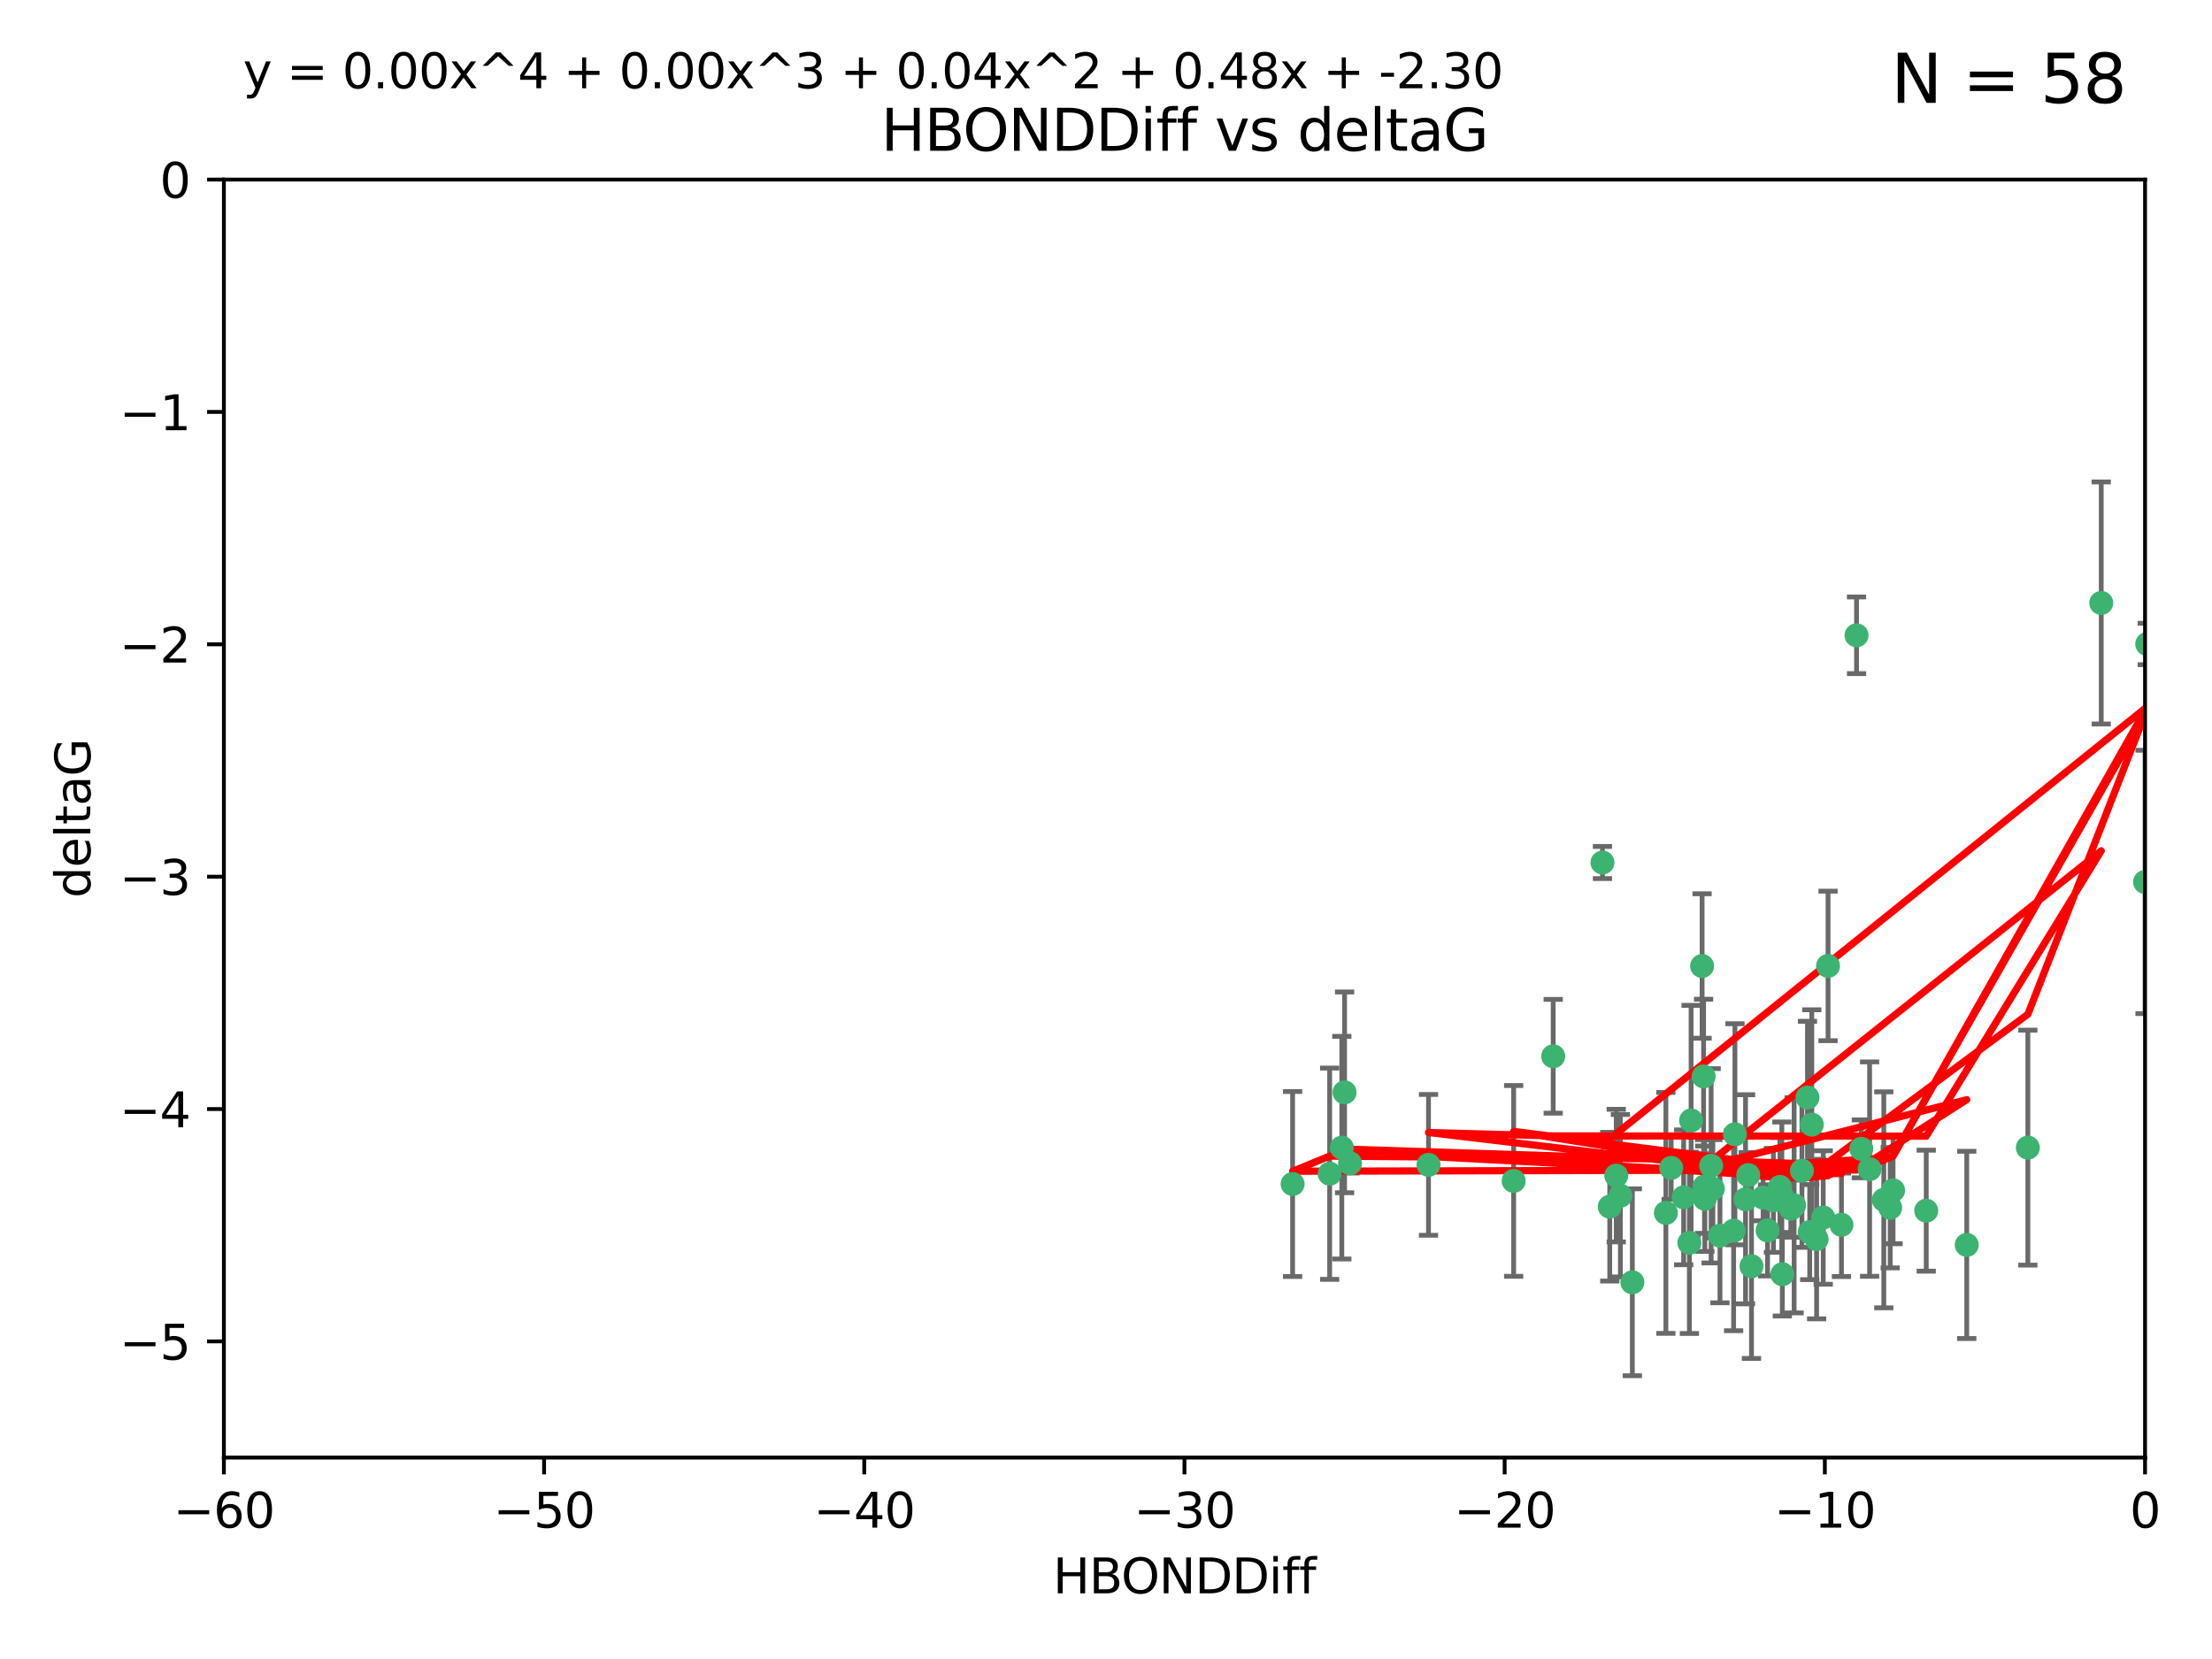 <?xml version="1.0" encoding="utf-8" standalone="no"?>
<!DOCTYPE svg PUBLIC "-//W3C//DTD SVG 1.1//EN"
  "http://www.w3.org/Graphics/SVG/1.1/DTD/svg11.dtd">
<svg xmlns:xlink="http://www.w3.org/1999/xlink" width="460.8pt" height="345.6pt" viewBox="0 0 460.8 345.6" xmlns="http://www.w3.org/2000/svg" version="1.1">
 <defs>
  <style type="text/css">*{stroke-linejoin: round; stroke-linecap: butt}</style>
 </defs>
 <g id="figure_1">
  <g id="patch_1">
   <path d="M 0 345.6 
L 460.8 345.6 
L 460.8 0 
L 0 0 
z
" style="fill: #ffffff"/>
  </g>
  <g id="axes_1">
   <g id="patch_2">
    <path d="M 46.64 303.64 
L 446.85 303.64 
L 446.85 37.411 
L 46.64 37.411 
z
" style="fill: #ffffff"/>
   </g>
   <g id="PathCollection_1">
    <defs>
     <path id="m01b8397f53" d="M 0 1.118 
C 0.297 1.118 0.581 1 0.791 0.791 
C 1 0.581 1.118 0.297 1.118 0 
C 1.118 -0.297 1 -0.581 0.791 -0.791 
C 0.581 -1 0.297 -1.118 0 -1.118 
C -0.297 -1.118 -0.581 -1 -0.791 -0.791 
C -1 -0.581 -1.118 -0.297 -1.118 0 
C -1.118 0.297 -1 0.581 -0.791 0.791 
C -0.581 1 -0.297 1.118 0 1.118 
z
" style="stroke: #3cb371"/>
    </defs>
    <g clip-path="url(#p5dcbc81d2a)">
     <use xlink:href="#m01b8397f53" x="335.341" y="251.376" style="fill: #3cb371; stroke: #3cb371"/>
     <use xlink:href="#m01b8397f53" x="364.189" y="244.802" style="fill: #3cb371; stroke: #3cb371"/>
     <use xlink:href="#m01b8397f53" x="351.931" y="258.906" style="fill: #3cb371; stroke: #3cb371"/>
     <use xlink:href="#m01b8397f53" x="368.215" y="256.313" style="fill: #3cb371; stroke: #3cb371"/>
     <use xlink:href="#m01b8397f53" x="373.059" y="251.786" style="fill: #3cb371; stroke: #3cb371"/>
     <use xlink:href="#m01b8397f53" x="377.43" y="234.279" style="fill: #3cb371; stroke: #3cb371"/>
     <use xlink:href="#m01b8397f53" x="337.557" y="249.089" style="fill: #3cb371; stroke: #3cb371"/>
     <use xlink:href="#m01b8397f53" x="340.047" y="267.123" style="fill: #3cb371; stroke: #3cb371"/>
     <use xlink:href="#m01b8397f53" x="371.188" y="249.184" style="fill: #3cb371; stroke: #3cb371"/>
     <use xlink:href="#m01b8397f53" x="336.694" y="244.904" style="fill: #3cb371; stroke: #3cb371"/>
     <use xlink:href="#m01b8397f53" x="315.323" y="246.006" style="fill: #3cb371; stroke: #3cb371"/>
     <use xlink:href="#m01b8397f53" x="383.608" y="255.153" style="fill: #3cb371; stroke: #3cb371"/>
     <use xlink:href="#m01b8397f53" x="361.144" y="256.374" style="fill: #3cb371; stroke: #3cb371"/>
     <use xlink:href="#m01b8397f53" x="350.738" y="249.42" style="fill: #3cb371; stroke: #3cb371"/>
     <use xlink:href="#m01b8397f53" x="378.435" y="258.124" style="fill: #3cb371; stroke: #3cb371"/>
     <use xlink:href="#m01b8397f53" x="280.099" y="227.56" style="fill: #3cb371; stroke: #3cb371"/>
     <use xlink:href="#m01b8397f53" x="279.527" y="239.079" style="fill: #3cb371; stroke: #3cb371"/>
     <use xlink:href="#m01b8397f53" x="361.418" y="236.29" style="fill: #3cb371; stroke: #3cb371"/>
     <use xlink:href="#m01b8397f53" x="370.791" y="247.264" style="fill: #3cb371; stroke: #3cb371"/>
     <use xlink:href="#m01b8397f53" x="348.14" y="243.297" style="fill: #3cb371; stroke: #3cb371"/>
     <use xlink:href="#m01b8397f53" x="352.286" y="233.408" style="fill: #3cb371; stroke: #3cb371"/>
     <use xlink:href="#m01b8397f53" x="363.626" y="249.834" style="fill: #3cb371; stroke: #3cb371"/>
     <use xlink:href="#m01b8397f53" x="281.237" y="242.343" style="fill: #3cb371; stroke: #3cb371"/>
     <use xlink:href="#m01b8397f53" x="389.473" y="243.546" style="fill: #3cb371; stroke: #3cb371"/>
     <use xlink:href="#m01b8397f53" x="347.034" y="252.67" style="fill: #3cb371; stroke: #3cb371"/>
     <use xlink:href="#m01b8397f53" x="276.992" y="244.506" style="fill: #3cb371; stroke: #3cb371"/>
     <use xlink:href="#m01b8397f53" x="269.274" y="246.652" style="fill: #3cb371; stroke: #3cb371"/>
     <use xlink:href="#m01b8397f53" x="358.301" y="257.405" style="fill: #3cb371; stroke: #3cb371"/>
     <use xlink:href="#m01b8397f53" x="373.75" y="251.078" style="fill: #3cb371; stroke: #3cb371"/>
     <use xlink:href="#m01b8397f53" x="364.868" y="263.771" style="fill: #3cb371; stroke: #3cb371"/>
     <use xlink:href="#m01b8397f53" x="355.151" y="249.721" style="fill: #3cb371; stroke: #3cb371"/>
     <use xlink:href="#m01b8397f53" x="367.286" y="249.489" style="fill: #3cb371; stroke: #3cb371"/>
     <use xlink:href="#m01b8397f53" x="379.813" y="253.628" style="fill: #3cb371; stroke: #3cb371"/>
     <use xlink:href="#m01b8397f53" x="393.763" y="251.587" style="fill: #3cb371; stroke: #3cb371"/>
     <use xlink:href="#m01b8397f53" x="356.818" y="247.636" style="fill: #3cb371; stroke: #3cb371"/>
     <use xlink:href="#m01b8397f53" x="375.375" y="243.883" style="fill: #3cb371; stroke: #3cb371"/>
     <use xlink:href="#m01b8397f53" x="380.815" y="201.217" style="fill: #3cb371; stroke: #3cb371"/>
     <use xlink:href="#m01b8397f53" x="369.439" y="250.053" style="fill: #3cb371; stroke: #3cb371"/>
     <use xlink:href="#m01b8397f53" x="371.289" y="265.443" style="fill: #3cb371; stroke: #3cb371"/>
     <use xlink:href="#m01b8397f53" x="392.43" y="249.947" style="fill: #3cb371; stroke: #3cb371"/>
     <use xlink:href="#m01b8397f53" x="376.997" y="256.665" style="fill: #3cb371; stroke: #3cb371"/>
     <use xlink:href="#m01b8397f53" x="355.078" y="247.167" style="fill: #3cb371; stroke: #3cb371"/>
     <use xlink:href="#m01b8397f53" x="387.747" y="239.326" style="fill: #3cb371; stroke: #3cb371"/>
     <use xlink:href="#m01b8397f53" x="354.578" y="201.236" style="fill: #3cb371; stroke: #3cb371"/>
     <use xlink:href="#m01b8397f53" x="356.461" y="242.854" style="fill: #3cb371; stroke: #3cb371"/>
     <use xlink:href="#m01b8397f53" x="386.75" y="132.347" style="fill: #3cb371; stroke: #3cb371"/>
     <use xlink:href="#m01b8397f53" x="409.709" y="259.335" style="fill: #3cb371; stroke: #3cb371"/>
     <use xlink:href="#m01b8397f53" x="354.889" y="224.244" style="fill: #3cb371; stroke: #3cb371"/>
     <use xlink:href="#m01b8397f53" x="437.727" y="125.606" style="fill: #3cb371; stroke: #3cb371"/>
     <use xlink:href="#m01b8397f53" x="401.269" y="252.205" style="fill: #3cb371; stroke: #3cb371"/>
     <use xlink:href="#m01b8397f53" x="323.561" y="220.042" style="fill: #3cb371; stroke: #3cb371"/>
     <use xlink:href="#m01b8397f53" x="297.583" y="242.663" style="fill: #3cb371; stroke: #3cb371"/>
     <use xlink:href="#m01b8397f53" x="376.533" y="228.634" style="fill: #3cb371; stroke: #3cb371"/>
     <use xlink:href="#m01b8397f53" x="422.439" y="239.073" style="fill: #3cb371; stroke: #3cb371"/>
     <use xlink:href="#m01b8397f53" x="446.85" y="183.726" style="fill: #3cb371; stroke: #3cb371"/>
     <use xlink:href="#m01b8397f53" x="394.36" y="247.971" style="fill: #3cb371; stroke: #3cb371"/>
     <use xlink:href="#m01b8397f53" x="447.3" y="134.155" style="fill: #3cb371; stroke: #3cb371"/>
     <use xlink:href="#m01b8397f53" x="333.82" y="179.678" style="fill: #3cb371; stroke: #3cb371"/>
    </g>
   </g>
   <g id="matplotlib.axis_1">
    <g id="xtick_1">
     <g id="line2d_1">
      <defs>
       <path id="m58a22dae1a" d="M 0 0 
L 0 3.5 
" style="stroke: #000000; stroke-width: 0.8"/>
      </defs>
      <g>
       <use xlink:href="#m58a22dae1a" x="46.64" y="303.64" style="stroke: #000000; stroke-width: 0.8"/>
      </g>
     </g>
     <g id="text_1">
      <!-- −60 -->
      <g transform="translate(36.088 318.238)scale(0.1 -0.1)">
       <defs>
        <path id="DejaVuSans-2212" d="M 678 2272 
L 4684 2272 
L 4684 1741 
L 678 1741 
L 678 2272 
z
" transform="scale(0.016)"/>
        <path id="DejaVuSans-36" d="M 2113 2584 
Q 1688 2584 1439 2293 
Q 1191 2003 1191 1497 
Q 1191 994 1439 701 
Q 1688 409 2113 409 
Q 2538 409 2786 701 
Q 3034 994 3034 1497 
Q 3034 2003 2786 2293 
Q 2538 2584 2113 2584 
z
M 3366 4563 
L 3366 3988 
Q 3128 4100 2886 4159 
Q 2644 4219 2406 4219 
Q 1781 4219 1451 3797 
Q 1122 3375 1075 2522 
Q 1259 2794 1537 2939 
Q 1816 3084 2150 3084 
Q 2853 3084 3261 2657 
Q 3669 2231 3669 1497 
Q 3669 778 3244 343 
Q 2819 -91 2113 -91 
Q 1303 -91 875 529 
Q 447 1150 447 2328 
Q 447 3434 972 4092 
Q 1497 4750 2381 4750 
Q 2619 4750 2861 4703 
Q 3103 4656 3366 4563 
z
" transform="scale(0.016)"/>
        <path id="DejaVuSans-30" d="M 2034 4250 
Q 1547 4250 1301 3770 
Q 1056 3291 1056 2328 
Q 1056 1369 1301 889 
Q 1547 409 2034 409 
Q 2525 409 2770 889 
Q 3016 1369 3016 2328 
Q 3016 3291 2770 3770 
Q 2525 4250 2034 4250 
z
M 2034 4750 
Q 2819 4750 3233 4129 
Q 3647 3509 3647 2328 
Q 3647 1150 3233 529 
Q 2819 -91 2034 -91 
Q 1250 -91 836 529 
Q 422 1150 422 2328 
Q 422 3509 836 4129 
Q 1250 4750 2034 4750 
z
" transform="scale(0.016)"/>
       </defs>
       <use xlink:href="#DejaVuSans-2212"/>
       <use xlink:href="#DejaVuSans-36" x="83.789"/>
       <use xlink:href="#DejaVuSans-30" x="147.412"/>
      </g>
     </g>
    </g>
    <g id="xtick_2">
     <g id="line2d_2">
      <g>
       <use xlink:href="#m58a22dae1a" x="113.342" y="303.64" style="stroke: #000000; stroke-width: 0.8"/>
      </g>
     </g>
     <g id="text_2">
      <!-- −50 -->
      <g transform="translate(102.789 318.238)scale(0.1 -0.1)">
       <defs>
        <path id="DejaVuSans-35" d="M 691 4666 
L 3169 4666 
L 3169 4134 
L 1269 4134 
L 1269 2991 
Q 1406 3038 1543 3061 
Q 1681 3084 1819 3084 
Q 2600 3084 3056 2656 
Q 3513 2228 3513 1497 
Q 3513 744 3044 326 
Q 2575 -91 1722 -91 
Q 1428 -91 1123 -41 
Q 819 9 494 109 
L 494 744 
Q 775 591 1075 516 
Q 1375 441 1709 441 
Q 2250 441 2565 725 
Q 2881 1009 2881 1497 
Q 2881 1984 2565 2268 
Q 2250 2553 1709 2553 
Q 1456 2553 1204 2497 
Q 953 2441 691 2322 
L 691 4666 
z
" transform="scale(0.016)"/>
       </defs>
       <use xlink:href="#DejaVuSans-2212"/>
       <use xlink:href="#DejaVuSans-35" x="83.789"/>
       <use xlink:href="#DejaVuSans-30" x="147.412"/>
      </g>
     </g>
    </g>
    <g id="xtick_3">
     <g id="line2d_3">
      <g>
       <use xlink:href="#m58a22dae1a" x="180.043" y="303.64" style="stroke: #000000; stroke-width: 0.8"/>
      </g>
     </g>
     <g id="text_3">
      <!-- −40 -->
      <g transform="translate(169.491 318.238)scale(0.1 -0.1)">
       <defs>
        <path id="DejaVuSans-34" d="M 2419 4116 
L 825 1625 
L 2419 1625 
L 2419 4116 
z
M 2253 4666 
L 3047 4666 
L 3047 1625 
L 3713 1625 
L 3713 1100 
L 3047 1100 
L 3047 0 
L 2419 0 
L 2419 1100 
L 313 1100 
L 313 1709 
L 2253 4666 
z
" transform="scale(0.016)"/>
       </defs>
       <use xlink:href="#DejaVuSans-2212"/>
       <use xlink:href="#DejaVuSans-34" x="83.789"/>
       <use xlink:href="#DejaVuSans-30" x="147.412"/>
      </g>
     </g>
    </g>
    <g id="xtick_4">
     <g id="line2d_4">
      <g>
       <use xlink:href="#m58a22dae1a" x="246.745" y="303.64" style="stroke: #000000; stroke-width: 0.8"/>
      </g>
     </g>
     <g id="text_4">
      <!-- −30 -->
      <g transform="translate(236.193 318.238)scale(0.1 -0.1)">
       <defs>
        <path id="DejaVuSans-33" d="M 2597 2516 
Q 3050 2419 3304 2112 
Q 3559 1806 3559 1356 
Q 3559 666 3084 287 
Q 2609 -91 1734 -91 
Q 1441 -91 1130 -33 
Q 819 25 488 141 
L 488 750 
Q 750 597 1062 519 
Q 1375 441 1716 441 
Q 2309 441 2620 675 
Q 2931 909 2931 1356 
Q 2931 1769 2642 2001 
Q 2353 2234 1838 2234 
L 1294 2234 
L 1294 2753 
L 1863 2753 
Q 2328 2753 2575 2939 
Q 2822 3125 2822 3475 
Q 2822 3834 2567 4026 
Q 2313 4219 1838 4219 
Q 1578 4219 1281 4162 
Q 984 4106 628 3988 
L 628 4550 
Q 988 4650 1302 4700 
Q 1616 4750 1894 4750 
Q 2613 4750 3031 4423 
Q 3450 4097 3450 3541 
Q 3450 3153 3228 2886 
Q 3006 2619 2597 2516 
z
" transform="scale(0.016)"/>
       </defs>
       <use xlink:href="#DejaVuSans-2212"/>
       <use xlink:href="#DejaVuSans-33" x="83.789"/>
       <use xlink:href="#DejaVuSans-30" x="147.412"/>
      </g>
     </g>
    </g>
    <g id="xtick_5">
     <g id="line2d_5">
      <g>
       <use xlink:href="#m58a22dae1a" x="313.447" y="303.64" style="stroke: #000000; stroke-width: 0.8"/>
      </g>
     </g>
     <g id="text_5">
      <!-- −20 -->
      <g transform="translate(302.894 318.238)scale(0.1 -0.1)">
       <defs>
        <path id="DejaVuSans-32" d="M 1228 531 
L 3431 531 
L 3431 0 
L 469 0 
L 469 531 
Q 828 903 1448 1529 
Q 2069 2156 2228 2338 
Q 2531 2678 2651 2914 
Q 2772 3150 2772 3378 
Q 2772 3750 2511 3984 
Q 2250 4219 1831 4219 
Q 1534 4219 1204 4116 
Q 875 4013 500 3803 
L 500 4441 
Q 881 4594 1212 4672 
Q 1544 4750 1819 4750 
Q 2544 4750 2975 4387 
Q 3406 4025 3406 3419 
Q 3406 3131 3298 2873 
Q 3191 2616 2906 2266 
Q 2828 2175 2409 1742 
Q 1991 1309 1228 531 
z
" transform="scale(0.016)"/>
       </defs>
       <use xlink:href="#DejaVuSans-2212"/>
       <use xlink:href="#DejaVuSans-32" x="83.789"/>
       <use xlink:href="#DejaVuSans-30" x="147.412"/>
      </g>
     </g>
    </g>
    <g id="xtick_6">
     <g id="line2d_6">
      <g>
       <use xlink:href="#m58a22dae1a" x="380.148" y="303.64" style="stroke: #000000; stroke-width: 0.8"/>
      </g>
     </g>
     <g id="text_6">
      <!-- −10 -->
      <g transform="translate(369.596 318.238)scale(0.1 -0.1)">
       <defs>
        <path id="DejaVuSans-31" d="M 794 531 
L 1825 531 
L 1825 4091 
L 703 3866 
L 703 4441 
L 1819 4666 
L 2450 4666 
L 2450 531 
L 3481 531 
L 3481 0 
L 794 0 
L 794 531 
z
" transform="scale(0.016)"/>
       </defs>
       <use xlink:href="#DejaVuSans-2212"/>
       <use xlink:href="#DejaVuSans-31" x="83.789"/>
       <use xlink:href="#DejaVuSans-30" x="147.412"/>
      </g>
     </g>
    </g>
    <g id="xtick_7">
     <g id="line2d_7">
      <g>
       <use xlink:href="#m58a22dae1a" x="446.85" y="303.64" style="stroke: #000000; stroke-width: 0.8"/>
      </g>
     </g>
     <g id="text_7">
      <!-- 0 -->
      <g transform="translate(443.669 318.238)scale(0.1 -0.1)">
       <use xlink:href="#DejaVuSans-30"/>
      </g>
     </g>
    </g>
    <g id="text_8">
     <!-- HBONDDiff -->
     <g transform="translate(219.356 331.917)scale(0.1 -0.1)">
      <defs>
       <path id="DejaVuSans-48" d="M 628 4666 
L 1259 4666 
L 1259 2753 
L 3553 2753 
L 3553 4666 
L 4184 4666 
L 4184 0 
L 3553 0 
L 3553 2222 
L 1259 2222 
L 1259 0 
L 628 0 
L 628 4666 
z
" transform="scale(0.016)"/>
       <path id="DejaVuSans-42" d="M 1259 2228 
L 1259 519 
L 2272 519 
Q 2781 519 3026 730 
Q 3272 941 3272 1375 
Q 3272 1813 3026 2020 
Q 2781 2228 2272 2228 
L 1259 2228 
z
M 1259 4147 
L 1259 2741 
L 2194 2741 
Q 2656 2741 2882 2914 
Q 3109 3088 3109 3444 
Q 3109 3797 2882 3972 
Q 2656 4147 2194 4147 
L 1259 4147 
z
M 628 4666 
L 2241 4666 
Q 2963 4666 3353 4366 
Q 3744 4066 3744 3513 
Q 3744 3084 3544 2831 
Q 3344 2578 2956 2516 
Q 3422 2416 3680 2098 
Q 3938 1781 3938 1306 
Q 3938 681 3513 340 
Q 3088 0 2303 0 
L 628 0 
L 628 4666 
z
" transform="scale(0.016)"/>
       <path id="DejaVuSans-4f" d="M 2522 4238 
Q 1834 4238 1429 3725 
Q 1025 3213 1025 2328 
Q 1025 1447 1429 934 
Q 1834 422 2522 422 
Q 3209 422 3611 934 
Q 4013 1447 4013 2328 
Q 4013 3213 3611 3725 
Q 3209 4238 2522 4238 
z
M 2522 4750 
Q 3503 4750 4090 4092 
Q 4678 3434 4678 2328 
Q 4678 1225 4090 567 
Q 3503 -91 2522 -91 
Q 1538 -91 948 565 
Q 359 1222 359 2328 
Q 359 3434 948 4092 
Q 1538 4750 2522 4750 
z
" transform="scale(0.016)"/>
       <path id="DejaVuSans-4e" d="M 628 4666 
L 1478 4666 
L 3547 763 
L 3547 4666 
L 4159 4666 
L 4159 0 
L 3309 0 
L 1241 3903 
L 1241 0 
L 628 0 
L 628 4666 
z
" transform="scale(0.016)"/>
       <path id="DejaVuSans-44" d="M 1259 4147 
L 1259 519 
L 2022 519 
Q 2988 519 3436 956 
Q 3884 1394 3884 2338 
Q 3884 3275 3436 3711 
Q 2988 4147 2022 4147 
L 1259 4147 
z
M 628 4666 
L 1925 4666 
Q 3281 4666 3915 4102 
Q 4550 3538 4550 2338 
Q 4550 1131 3912 565 
Q 3275 0 1925 0 
L 628 0 
L 628 4666 
z
" transform="scale(0.016)"/>
       <path id="DejaVuSans-69" d="M 603 3500 
L 1178 3500 
L 1178 0 
L 603 0 
L 603 3500 
z
M 603 4863 
L 1178 4863 
L 1178 4134 
L 603 4134 
L 603 4863 
z
" transform="scale(0.016)"/>
       <path id="DejaVuSans-66" d="M 2375 4863 
L 2375 4384 
L 1825 4384 
Q 1516 4384 1395 4259 
Q 1275 4134 1275 3809 
L 1275 3500 
L 2222 3500 
L 2222 3053 
L 1275 3053 
L 1275 0 
L 697 0 
L 697 3053 
L 147 3053 
L 147 3500 
L 697 3500 
L 697 3744 
Q 697 4328 969 4595 
Q 1241 4863 1831 4863 
L 2375 4863 
z
" transform="scale(0.016)"/>
      </defs>
      <use xlink:href="#DejaVuSans-48"/>
      <use xlink:href="#DejaVuSans-42" x="75.195"/>
      <use xlink:href="#DejaVuSans-4f" x="142.049"/>
      <use xlink:href="#DejaVuSans-4e" x="220.76"/>
      <use xlink:href="#DejaVuSans-44" x="295.564"/>
      <use xlink:href="#DejaVuSans-44" x="372.566"/>
      <use xlink:href="#DejaVuSans-69" x="449.568"/>
      <use xlink:href="#DejaVuSans-66" x="477.352"/>
      <use xlink:href="#DejaVuSans-66" x="512.557"/>
     </g>
    </g>
   </g>
   <g id="matplotlib.axis_2">
    <g id="ytick_1">
     <g id="line2d_8">
      <defs>
       <path id="m3c5519f4f9" d="M 0 0 
L -3.5 0 
" style="stroke: #000000; stroke-width: 0.8"/>
      </defs>
      <g>
       <use xlink:href="#m3c5519f4f9" x="46.64" y="279.437" style="stroke: #000000; stroke-width: 0.8"/>
      </g>
     </g>
     <g id="text_9">
      <!-- −5 -->
      <g transform="translate(24.898 283.237)scale(0.1 -0.1)">
       <use xlink:href="#DejaVuSans-2212"/>
       <use xlink:href="#DejaVuSans-35" x="83.789"/>
      </g>
     </g>
    </g>
    <g id="ytick_2">
     <g id="line2d_9">
      <g>
       <use xlink:href="#m3c5519f4f9" x="46.64" y="231.032" style="stroke: #000000; stroke-width: 0.8"/>
      </g>
     </g>
     <g id="text_10">
      <!-- −4 -->
      <g transform="translate(24.898 234.831)scale(0.1 -0.1)">
       <use xlink:href="#DejaVuSans-2212"/>
       <use xlink:href="#DejaVuSans-34" x="83.789"/>
      </g>
     </g>
    </g>
    <g id="ytick_3">
     <g id="line2d_10">
      <g>
       <use xlink:href="#m3c5519f4f9" x="46.64" y="182.627" style="stroke: #000000; stroke-width: 0.8"/>
      </g>
     </g>
     <g id="text_11">
      <!-- −3 -->
      <g transform="translate(24.898 186.426)scale(0.1 -0.1)">
       <use xlink:href="#DejaVuSans-2212"/>
       <use xlink:href="#DejaVuSans-33" x="83.789"/>
      </g>
     </g>
    </g>
    <g id="ytick_4">
     <g id="line2d_11">
      <g>
       <use xlink:href="#m3c5519f4f9" x="46.64" y="134.222" style="stroke: #000000; stroke-width: 0.8"/>
      </g>
     </g>
     <g id="text_12">
      <!-- −2 -->
      <g transform="translate(24.898 138.021)scale(0.1 -0.1)">
       <use xlink:href="#DejaVuSans-2212"/>
       <use xlink:href="#DejaVuSans-32" x="83.789"/>
      </g>
     </g>
    </g>
    <g id="ytick_5">
     <g id="line2d_12">
      <g>
       <use xlink:href="#m3c5519f4f9" x="46.64" y="85.816" style="stroke: #000000; stroke-width: 0.8"/>
      </g>
     </g>
     <g id="text_13">
      <!-- −1 -->
      <g transform="translate(24.898 89.616)scale(0.1 -0.1)">
       <use xlink:href="#DejaVuSans-2212"/>
       <use xlink:href="#DejaVuSans-31" x="83.789"/>
      </g>
     </g>
    </g>
    <g id="ytick_6">
     <g id="line2d_13">
      <g>
       <use xlink:href="#m3c5519f4f9" x="46.64" y="37.411" style="stroke: #000000; stroke-width: 0.8"/>
      </g>
     </g>
     <g id="text_14">
      <!-- 0 -->
      <g transform="translate(33.278 41.21)scale(0.1 -0.1)">
       <use xlink:href="#DejaVuSans-30"/>
      </g>
     </g>
    </g>
    <g id="text_15">
     <!-- deltaG -->
     <g transform="translate(18.818 187.064)rotate(-90)scale(0.1 -0.1)">
      <defs>
       <path id="DejaVuSans-64" d="M 2906 2969 
L 2906 4863 
L 3481 4863 
L 3481 0 
L 2906 0 
L 2906 525 
Q 2725 213 2448 61 
Q 2172 -91 1784 -91 
Q 1150 -91 751 415 
Q 353 922 353 1747 
Q 353 2572 751 3078 
Q 1150 3584 1784 3584 
Q 2172 3584 2448 3432 
Q 2725 3281 2906 2969 
z
M 947 1747 
Q 947 1113 1208 752 
Q 1469 391 1925 391 
Q 2381 391 2643 752 
Q 2906 1113 2906 1747 
Q 2906 2381 2643 2742 
Q 2381 3103 1925 3103 
Q 1469 3103 1208 2742 
Q 947 2381 947 1747 
z
" transform="scale(0.016)"/>
       <path id="DejaVuSans-65" d="M 3597 1894 
L 3597 1613 
L 953 1613 
Q 991 1019 1311 708 
Q 1631 397 2203 397 
Q 2534 397 2845 478 
Q 3156 559 3463 722 
L 3463 178 
Q 3153 47 2828 -22 
Q 2503 -91 2169 -91 
Q 1331 -91 842 396 
Q 353 884 353 1716 
Q 353 2575 817 3079 
Q 1281 3584 2069 3584 
Q 2775 3584 3186 3129 
Q 3597 2675 3597 1894 
z
M 3022 2063 
Q 3016 2534 2758 2815 
Q 2500 3097 2075 3097 
Q 1594 3097 1305 2825 
Q 1016 2553 972 2059 
L 3022 2063 
z
" transform="scale(0.016)"/>
       <path id="DejaVuSans-6c" d="M 603 4863 
L 1178 4863 
L 1178 0 
L 603 0 
L 603 4863 
z
" transform="scale(0.016)"/>
       <path id="DejaVuSans-74" d="M 1172 4494 
L 1172 3500 
L 2356 3500 
L 2356 3053 
L 1172 3053 
L 1172 1153 
Q 1172 725 1289 603 
Q 1406 481 1766 481 
L 2356 481 
L 2356 0 
L 1766 0 
Q 1100 0 847 248 
Q 594 497 594 1153 
L 594 3053 
L 172 3053 
L 172 3500 
L 594 3500 
L 594 4494 
L 1172 4494 
z
" transform="scale(0.016)"/>
       <path id="DejaVuSans-61" d="M 2194 1759 
Q 1497 1759 1228 1600 
Q 959 1441 959 1056 
Q 959 750 1161 570 
Q 1363 391 1709 391 
Q 2188 391 2477 730 
Q 2766 1069 2766 1631 
L 2766 1759 
L 2194 1759 
z
M 3341 1997 
L 3341 0 
L 2766 0 
L 2766 531 
Q 2569 213 2275 61 
Q 1981 -91 1556 -91 
Q 1019 -91 701 211 
Q 384 513 384 1019 
Q 384 1609 779 1909 
Q 1175 2209 1959 2209 
L 2766 2209 
L 2766 2266 
Q 2766 2663 2505 2880 
Q 2244 3097 1772 3097 
Q 1472 3097 1187 3025 
Q 903 2953 641 2809 
L 641 3341 
Q 956 3463 1253 3523 
Q 1550 3584 1831 3584 
Q 2591 3584 2966 3190 
Q 3341 2797 3341 1997 
z
" transform="scale(0.016)"/>
       <path id="DejaVuSans-47" d="M 3809 666 
L 3809 1919 
L 2778 1919 
L 2778 2438 
L 4434 2438 
L 4434 434 
Q 4069 175 3628 42 
Q 3188 -91 2688 -91 
Q 1594 -91 976 548 
Q 359 1188 359 2328 
Q 359 3472 976 4111 
Q 1594 4750 2688 4750 
Q 3144 4750 3555 4637 
Q 3966 4525 4313 4306 
L 4313 3634 
Q 3963 3931 3569 4081 
Q 3175 4231 2741 4231 
Q 1884 4231 1454 3753 
Q 1025 3275 1025 2328 
Q 1025 1384 1454 906 
Q 1884 428 2741 428 
Q 3075 428 3337 486 
Q 3600 544 3809 666 
z
" transform="scale(0.016)"/>
      </defs>
      <use xlink:href="#DejaVuSans-64"/>
      <use xlink:href="#DejaVuSans-65" x="63.477"/>
      <use xlink:href="#DejaVuSans-6c" x="125"/>
      <use xlink:href="#DejaVuSans-74" x="152.783"/>
      <use xlink:href="#DejaVuSans-61" x="191.992"/>
      <use xlink:href="#DejaVuSans-47" x="253.271"/>
     </g>
    </g>
   </g>
   <g id="LineCollection_1">
    <path d="M 335.341 266.868 
L 335.341 235.885 
" clip-path="url(#p5dcbc81d2a)" style="fill: none; stroke: #696969"/>
    <path d="M 364.189 249.5 
L 364.189 240.104 
" clip-path="url(#p5dcbc81d2a)" style="fill: none; stroke: #696969"/>
    <path d="M 351.931 277.791 
L 351.931 240.02 
" clip-path="url(#p5dcbc81d2a)" style="fill: none; stroke: #696969"/>
    <path d="M 368.215 265.803 
L 368.215 246.824 
" clip-path="url(#p5dcbc81d2a)" style="fill: none; stroke: #696969"/>
    <path d="M 373.059 257.734 
L 373.059 245.838 
" clip-path="url(#p5dcbc81d2a)" style="fill: none; stroke: #696969"/>
    <path d="M 377.43 258.2 
L 377.43 210.359 
" clip-path="url(#p5dcbc81d2a)" style="fill: none; stroke: #696969"/>
    <path d="M 337.557 266.002 
L 337.557 232.177 
" clip-path="url(#p5dcbc81d2a)" style="fill: none; stroke: #696969"/>
    <path d="M 340.047 286.59 
L 340.047 247.657 
" clip-path="url(#p5dcbc81d2a)" style="fill: none; stroke: #696969"/>
    <path d="M 371.188 264.639 
L 371.188 233.729 
" clip-path="url(#p5dcbc81d2a)" style="fill: none; stroke: #696969"/>
    <path d="M 336.694 258.718 
L 336.694 231.09 
" clip-path="url(#p5dcbc81d2a)" style="fill: none; stroke: #696969"/>
    <path d="M 315.323 265.875 
L 315.323 226.137 
" clip-path="url(#p5dcbc81d2a)" style="fill: none; stroke: #696969"/>
    <path d="M 383.608 265.926 
L 383.608 244.38 
" clip-path="url(#p5dcbc81d2a)" style="fill: none; stroke: #696969"/>
    <path d="M 361.144 277.212 
L 361.144 235.537 
" clip-path="url(#p5dcbc81d2a)" style="fill: none; stroke: #696969"/>
    <path d="M 350.738 263.474 
L 350.738 235.367 
" clip-path="url(#p5dcbc81d2a)" style="fill: none; stroke: #696969"/>
    <path d="M 378.435 274.738 
L 378.435 241.51 
" clip-path="url(#p5dcbc81d2a)" style="fill: none; stroke: #696969"/>
    <path d="M 280.099 248.472 
L 280.099 206.649 
" clip-path="url(#p5dcbc81d2a)" style="fill: none; stroke: #696969"/>
    <path d="M 279.527 262.268 
L 279.527 215.889 
" clip-path="url(#p5dcbc81d2a)" style="fill: none; stroke: #696969"/>
    <path d="M 361.418 259.32 
L 361.418 213.259 
" clip-path="url(#p5dcbc81d2a)" style="fill: none; stroke: #696969"/>
    <path d="M 370.791 257.556 
L 370.791 236.972 
" clip-path="url(#p5dcbc81d2a)" style="fill: none; stroke: #696969"/>
    <path d="M 348.14 249.844 
L 348.14 236.751 
" clip-path="url(#p5dcbc81d2a)" style="fill: none; stroke: #696969"/>
    <path d="M 352.286 257.378 
L 352.286 209.438 
" clip-path="url(#p5dcbc81d2a)" style="fill: none; stroke: #696969"/>
    <path d="M 363.626 271.614 
L 363.626 228.054 
" clip-path="url(#p5dcbc81d2a)" style="fill: none; stroke: #696969"/>
    <path d="M 281.237 244.362 
L 281.237 240.323 
" clip-path="url(#p5dcbc81d2a)" style="fill: none; stroke: #696969"/>
    <path d="M 389.473 265.877 
L 389.473 221.215 
" clip-path="url(#p5dcbc81d2a)" style="fill: none; stroke: #696969"/>
    <path d="M 347.034 277.765 
L 347.034 227.576 
" clip-path="url(#p5dcbc81d2a)" style="fill: none; stroke: #696969"/>
    <path d="M 276.992 266.515 
L 276.992 222.497 
" clip-path="url(#p5dcbc81d2a)" style="fill: none; stroke: #696969"/>
    <path d="M 269.274 265.921 
L 269.274 227.383 
" clip-path="url(#p5dcbc81d2a)" style="fill: none; stroke: #696969"/>
    <path d="M 358.301 271.395 
L 358.301 243.416 
" clip-path="url(#p5dcbc81d2a)" style="fill: none; stroke: #696969"/>
    <path d="M 373.75 273.501 
L 373.75 228.654 
" clip-path="url(#p5dcbc81d2a)" style="fill: none; stroke: #696969"/>
    <path d="M 364.868 282.994 
L 364.868 244.549 
" clip-path="url(#p5dcbc81d2a)" style="fill: none; stroke: #696969"/>
    <path d="M 355.151 260.7 
L 355.151 238.741 
" clip-path="url(#p5dcbc81d2a)" style="fill: none; stroke: #696969"/>
    <path d="M 367.286 254.312 
L 367.286 244.665 
" clip-path="url(#p5dcbc81d2a)" style="fill: none; stroke: #696969"/>
    <path d="M 379.813 267.528 
L 379.813 239.727 
" clip-path="url(#p5dcbc81d2a)" style="fill: none; stroke: #696969"/>
    <path d="M 393.763 264.121 
L 393.763 239.054 
" clip-path="url(#p5dcbc81d2a)" style="fill: none; stroke: #696969"/>
    <path d="M 356.818 257.858 
L 356.818 237.413 
" clip-path="url(#p5dcbc81d2a)" style="fill: none; stroke: #696969"/>
    <path d="M 375.375 259.845 
L 375.375 227.921 
" clip-path="url(#p5dcbc81d2a)" style="fill: none; stroke: #696969"/>
    <path d="M 380.815 216.787 
L 380.815 185.647 
" clip-path="url(#p5dcbc81d2a)" style="fill: none; stroke: #696969"/>
    <path d="M 369.439 260.879 
L 369.439 239.228 
" clip-path="url(#p5dcbc81d2a)" style="fill: none; stroke: #696969"/>
    <path d="M 371.289 274.145 
L 371.289 256.742 
" clip-path="url(#p5dcbc81d2a)" style="fill: none; stroke: #696969"/>
    <path d="M 392.43 272.441 
L 392.43 227.452 
" clip-path="url(#p5dcbc81d2a)" style="fill: none; stroke: #696969"/>
    <path d="M 376.997 266.566 
L 376.997 246.764 
" clip-path="url(#p5dcbc81d2a)" style="fill: none; stroke: #696969"/>
    <path d="M 355.078 256.928 
L 355.078 237.406 
" clip-path="url(#p5dcbc81d2a)" style="fill: none; stroke: #696969"/>
    <path d="M 387.747 245.353 
L 387.747 233.299 
" clip-path="url(#p5dcbc81d2a)" style="fill: none; stroke: #696969"/>
    <path d="M 354.578 216.283 
L 354.578 186.188 
" clip-path="url(#p5dcbc81d2a)" style="fill: none; stroke: #696969"/>
    <path d="M 356.461 263.089 
L 356.461 222.619 
" clip-path="url(#p5dcbc81d2a)" style="fill: none; stroke: #696969"/>
    <path d="M 386.75 140.329 
L 386.75 124.364 
" clip-path="url(#p5dcbc81d2a)" style="fill: none; stroke: #696969"/>
    <path d="M 409.709 278.837 
L 409.709 239.833 
" clip-path="url(#p5dcbc81d2a)" style="fill: none; stroke: #696969"/>
    <path d="M 354.889 240.338 
L 354.889 208.15 
" clip-path="url(#p5dcbc81d2a)" style="fill: none; stroke: #696969"/>
    <path d="M 437.727 150.816 
L 437.727 100.397 
" clip-path="url(#p5dcbc81d2a)" style="fill: none; stroke: #696969"/>
    <path d="M 401.269 264.805 
L 401.269 239.605 
" clip-path="url(#p5dcbc81d2a)" style="fill: none; stroke: #696969"/>
    <path d="M 323.561 231.896 
L 323.561 208.187 
" clip-path="url(#p5dcbc81d2a)" style="fill: none; stroke: #696969"/>
    <path d="M 297.583 257.326 
L 297.583 228 
" clip-path="url(#p5dcbc81d2a)" style="fill: none; stroke: #696969"/>
    <path d="M 376.533 244.515 
L 376.533 212.754 
" clip-path="url(#p5dcbc81d2a)" style="fill: none; stroke: #696969"/>
    <path d="M 422.439 263.549 
L 422.439 214.597 
" clip-path="url(#p5dcbc81d2a)" style="fill: none; stroke: #696969"/>
    <path d="M 446.85 211.154 
L 446.85 156.298 
" clip-path="url(#p5dcbc81d2a)" style="fill: none; stroke: #696969"/>
    <path d="M 394.36 259.092 
L 394.36 236.85 
" clip-path="url(#p5dcbc81d2a)" style="fill: none; stroke: #696969"/>
    <path d="M 447.3 138.469 
L 447.3 129.841 
" clip-path="url(#p5dcbc81d2a)" style="fill: none; stroke: #696969"/>
    <path d="M 333.82 183.023 
L 333.82 176.334 
" clip-path="url(#p5dcbc81d2a)" style="fill: none; stroke: #696969"/>
   </g>
   <g id="line2d_14">
    <defs>
     <path id="mb3dbbcc137" d="M 2 0 
L -2 -0 
" style="stroke: #696969"/>
    </defs>
    <g clip-path="url(#p5dcbc81d2a)">
     <use xlink:href="#mb3dbbcc137" x="335.341" y="266.868" style="fill: #696969; stroke: #696969"/>
     <use xlink:href="#mb3dbbcc137" x="364.189" y="249.5" style="fill: #696969; stroke: #696969"/>
     <use xlink:href="#mb3dbbcc137" x="351.931" y="277.791" style="fill: #696969; stroke: #696969"/>
     <use xlink:href="#mb3dbbcc137" x="368.215" y="265.803" style="fill: #696969; stroke: #696969"/>
     <use xlink:href="#mb3dbbcc137" x="373.059" y="257.734" style="fill: #696969; stroke: #696969"/>
     <use xlink:href="#mb3dbbcc137" x="377.43" y="258.2" style="fill: #696969; stroke: #696969"/>
     <use xlink:href="#mb3dbbcc137" x="337.557" y="266.002" style="fill: #696969; stroke: #696969"/>
     <use xlink:href="#mb3dbbcc137" x="340.047" y="286.59" style="fill: #696969; stroke: #696969"/>
     <use xlink:href="#mb3dbbcc137" x="371.188" y="264.639" style="fill: #696969; stroke: #696969"/>
     <use xlink:href="#mb3dbbcc137" x="336.694" y="258.718" style="fill: #696969; stroke: #696969"/>
     <use xlink:href="#mb3dbbcc137" x="315.323" y="265.875" style="fill: #696969; stroke: #696969"/>
     <use xlink:href="#mb3dbbcc137" x="383.608" y="265.926" style="fill: #696969; stroke: #696969"/>
     <use xlink:href="#mb3dbbcc137" x="361.144" y="277.212" style="fill: #696969; stroke: #696969"/>
     <use xlink:href="#mb3dbbcc137" x="350.738" y="263.474" style="fill: #696969; stroke: #696969"/>
     <use xlink:href="#mb3dbbcc137" x="378.435" y="274.738" style="fill: #696969; stroke: #696969"/>
     <use xlink:href="#mb3dbbcc137" x="280.099" y="248.472" style="fill: #696969; stroke: #696969"/>
     <use xlink:href="#mb3dbbcc137" x="279.527" y="262.268" style="fill: #696969; stroke: #696969"/>
     <use xlink:href="#mb3dbbcc137" x="361.418" y="259.32" style="fill: #696969; stroke: #696969"/>
     <use xlink:href="#mb3dbbcc137" x="370.791" y="257.556" style="fill: #696969; stroke: #696969"/>
     <use xlink:href="#mb3dbbcc137" x="348.14" y="249.844" style="fill: #696969; stroke: #696969"/>
     <use xlink:href="#mb3dbbcc137" x="352.286" y="257.378" style="fill: #696969; stroke: #696969"/>
     <use xlink:href="#mb3dbbcc137" x="363.626" y="271.614" style="fill: #696969; stroke: #696969"/>
     <use xlink:href="#mb3dbbcc137" x="281.237" y="244.362" style="fill: #696969; stroke: #696969"/>
     <use xlink:href="#mb3dbbcc137" x="389.473" y="265.877" style="fill: #696969; stroke: #696969"/>
     <use xlink:href="#mb3dbbcc137" x="347.034" y="277.765" style="fill: #696969; stroke: #696969"/>
     <use xlink:href="#mb3dbbcc137" x="276.992" y="266.515" style="fill: #696969; stroke: #696969"/>
     <use xlink:href="#mb3dbbcc137" x="269.274" y="265.921" style="fill: #696969; stroke: #696969"/>
     <use xlink:href="#mb3dbbcc137" x="358.301" y="271.395" style="fill: #696969; stroke: #696969"/>
     <use xlink:href="#mb3dbbcc137" x="373.75" y="273.501" style="fill: #696969; stroke: #696969"/>
     <use xlink:href="#mb3dbbcc137" x="364.868" y="282.994" style="fill: #696969; stroke: #696969"/>
     <use xlink:href="#mb3dbbcc137" x="355.151" y="260.7" style="fill: #696969; stroke: #696969"/>
     <use xlink:href="#mb3dbbcc137" x="367.286" y="254.312" style="fill: #696969; stroke: #696969"/>
     <use xlink:href="#mb3dbbcc137" x="379.813" y="267.528" style="fill: #696969; stroke: #696969"/>
     <use xlink:href="#mb3dbbcc137" x="393.763" y="264.121" style="fill: #696969; stroke: #696969"/>
     <use xlink:href="#mb3dbbcc137" x="356.818" y="257.858" style="fill: #696969; stroke: #696969"/>
     <use xlink:href="#mb3dbbcc137" x="375.375" y="259.845" style="fill: #696969; stroke: #696969"/>
     <use xlink:href="#mb3dbbcc137" x="380.815" y="216.787" style="fill: #696969; stroke: #696969"/>
     <use xlink:href="#mb3dbbcc137" x="369.439" y="260.879" style="fill: #696969; stroke: #696969"/>
     <use xlink:href="#mb3dbbcc137" x="371.289" y="274.145" style="fill: #696969; stroke: #696969"/>
     <use xlink:href="#mb3dbbcc137" x="392.43" y="272.441" style="fill: #696969; stroke: #696969"/>
     <use xlink:href="#mb3dbbcc137" x="376.997" y="266.566" style="fill: #696969; stroke: #696969"/>
     <use xlink:href="#mb3dbbcc137" x="355.078" y="256.928" style="fill: #696969; stroke: #696969"/>
     <use xlink:href="#mb3dbbcc137" x="387.747" y="245.353" style="fill: #696969; stroke: #696969"/>
     <use xlink:href="#mb3dbbcc137" x="354.578" y="216.283" style="fill: #696969; stroke: #696969"/>
     <use xlink:href="#mb3dbbcc137" x="356.461" y="263.089" style="fill: #696969; stroke: #696969"/>
     <use xlink:href="#mb3dbbcc137" x="386.75" y="140.329" style="fill: #696969; stroke: #696969"/>
     <use xlink:href="#mb3dbbcc137" x="409.709" y="278.837" style="fill: #696969; stroke: #696969"/>
     <use xlink:href="#mb3dbbcc137" x="354.889" y="240.338" style="fill: #696969; stroke: #696969"/>
     <use xlink:href="#mb3dbbcc137" x="437.727" y="150.816" style="fill: #696969; stroke: #696969"/>
     <use xlink:href="#mb3dbbcc137" x="401.269" y="264.805" style="fill: #696969; stroke: #696969"/>
     <use xlink:href="#mb3dbbcc137" x="323.561" y="231.896" style="fill: #696969; stroke: #696969"/>
     <use xlink:href="#mb3dbbcc137" x="297.583" y="257.326" style="fill: #696969; stroke: #696969"/>
     <use xlink:href="#mb3dbbcc137" x="376.533" y="244.515" style="fill: #696969; stroke: #696969"/>
     <use xlink:href="#mb3dbbcc137" x="422.439" y="263.549" style="fill: #696969; stroke: #696969"/>
     <use xlink:href="#mb3dbbcc137" x="446.85" y="211.154" style="fill: #696969; stroke: #696969"/>
     <use xlink:href="#mb3dbbcc137" x="394.36" y="259.092" style="fill: #696969; stroke: #696969"/>
     <use xlink:href="#mb3dbbcc137" x="447.3" y="138.469" style="fill: #696969; stroke: #696969"/>
     <use xlink:href="#mb3dbbcc137" x="333.82" y="183.023" style="fill: #696969; stroke: #696969"/>
    </g>
   </g>
   <g id="line2d_15">
    <g clip-path="url(#p5dcbc81d2a)">
     <use xlink:href="#mb3dbbcc137" x="335.341" y="235.885" style="fill: #696969; stroke: #696969"/>
     <use xlink:href="#mb3dbbcc137" x="364.189" y="240.104" style="fill: #696969; stroke: #696969"/>
     <use xlink:href="#mb3dbbcc137" x="351.931" y="240.02" style="fill: #696969; stroke: #696969"/>
     <use xlink:href="#mb3dbbcc137" x="368.215" y="246.824" style="fill: #696969; stroke: #696969"/>
     <use xlink:href="#mb3dbbcc137" x="373.059" y="245.838" style="fill: #696969; stroke: #696969"/>
     <use xlink:href="#mb3dbbcc137" x="377.43" y="210.359" style="fill: #696969; stroke: #696969"/>
     <use xlink:href="#mb3dbbcc137" x="337.557" y="232.177" style="fill: #696969; stroke: #696969"/>
     <use xlink:href="#mb3dbbcc137" x="340.047" y="247.657" style="fill: #696969; stroke: #696969"/>
     <use xlink:href="#mb3dbbcc137" x="371.188" y="233.729" style="fill: #696969; stroke: #696969"/>
     <use xlink:href="#mb3dbbcc137" x="336.694" y="231.09" style="fill: #696969; stroke: #696969"/>
     <use xlink:href="#mb3dbbcc137" x="315.323" y="226.137" style="fill: #696969; stroke: #696969"/>
     <use xlink:href="#mb3dbbcc137" x="383.608" y="244.38" style="fill: #696969; stroke: #696969"/>
     <use xlink:href="#mb3dbbcc137" x="361.144" y="235.537" style="fill: #696969; stroke: #696969"/>
     <use xlink:href="#mb3dbbcc137" x="350.738" y="235.367" style="fill: #696969; stroke: #696969"/>
     <use xlink:href="#mb3dbbcc137" x="378.435" y="241.51" style="fill: #696969; stroke: #696969"/>
     <use xlink:href="#mb3dbbcc137" x="280.099" y="206.649" style="fill: #696969; stroke: #696969"/>
     <use xlink:href="#mb3dbbcc137" x="279.527" y="215.889" style="fill: #696969; stroke: #696969"/>
     <use xlink:href="#mb3dbbcc137" x="361.418" y="213.259" style="fill: #696969; stroke: #696969"/>
     <use xlink:href="#mb3dbbcc137" x="370.791" y="236.972" style="fill: #696969; stroke: #696969"/>
     <use xlink:href="#mb3dbbcc137" x="348.14" y="236.751" style="fill: #696969; stroke: #696969"/>
     <use xlink:href="#mb3dbbcc137" x="352.286" y="209.438" style="fill: #696969; stroke: #696969"/>
     <use xlink:href="#mb3dbbcc137" x="363.626" y="228.054" style="fill: #696969; stroke: #696969"/>
     <use xlink:href="#mb3dbbcc137" x="281.237" y="240.323" style="fill: #696969; stroke: #696969"/>
     <use xlink:href="#mb3dbbcc137" x="389.473" y="221.215" style="fill: #696969; stroke: #696969"/>
     <use xlink:href="#mb3dbbcc137" x="347.034" y="227.576" style="fill: #696969; stroke: #696969"/>
     <use xlink:href="#mb3dbbcc137" x="276.992" y="222.497" style="fill: #696969; stroke: #696969"/>
     <use xlink:href="#mb3dbbcc137" x="269.274" y="227.383" style="fill: #696969; stroke: #696969"/>
     <use xlink:href="#mb3dbbcc137" x="358.301" y="243.416" style="fill: #696969; stroke: #696969"/>
     <use xlink:href="#mb3dbbcc137" x="373.75" y="228.654" style="fill: #696969; stroke: #696969"/>
     <use xlink:href="#mb3dbbcc137" x="364.868" y="244.549" style="fill: #696969; stroke: #696969"/>
     <use xlink:href="#mb3dbbcc137" x="355.151" y="238.741" style="fill: #696969; stroke: #696969"/>
     <use xlink:href="#mb3dbbcc137" x="367.286" y="244.665" style="fill: #696969; stroke: #696969"/>
     <use xlink:href="#mb3dbbcc137" x="379.813" y="239.727" style="fill: #696969; stroke: #696969"/>
     <use xlink:href="#mb3dbbcc137" x="393.763" y="239.054" style="fill: #696969; stroke: #696969"/>
     <use xlink:href="#mb3dbbcc137" x="356.818" y="237.413" style="fill: #696969; stroke: #696969"/>
     <use xlink:href="#mb3dbbcc137" x="375.375" y="227.921" style="fill: #696969; stroke: #696969"/>
     <use xlink:href="#mb3dbbcc137" x="380.815" y="185.647" style="fill: #696969; stroke: #696969"/>
     <use xlink:href="#mb3dbbcc137" x="369.439" y="239.228" style="fill: #696969; stroke: #696969"/>
     <use xlink:href="#mb3dbbcc137" x="371.289" y="256.742" style="fill: #696969; stroke: #696969"/>
     <use xlink:href="#mb3dbbcc137" x="392.43" y="227.452" style="fill: #696969; stroke: #696969"/>
     <use xlink:href="#mb3dbbcc137" x="376.997" y="246.764" style="fill: #696969; stroke: #696969"/>
     <use xlink:href="#mb3dbbcc137" x="355.078" y="237.406" style="fill: #696969; stroke: #696969"/>
     <use xlink:href="#mb3dbbcc137" x="387.747" y="233.299" style="fill: #696969; stroke: #696969"/>
     <use xlink:href="#mb3dbbcc137" x="354.578" y="186.188" style="fill: #696969; stroke: #696969"/>
     <use xlink:href="#mb3dbbcc137" x="356.461" y="222.619" style="fill: #696969; stroke: #696969"/>
     <use xlink:href="#mb3dbbcc137" x="386.75" y="124.364" style="fill: #696969; stroke: #696969"/>
     <use xlink:href="#mb3dbbcc137" x="409.709" y="239.833" style="fill: #696969; stroke: #696969"/>
     <use xlink:href="#mb3dbbcc137" x="354.889" y="208.15" style="fill: #696969; stroke: #696969"/>
     <use xlink:href="#mb3dbbcc137" x="437.727" y="100.397" style="fill: #696969; stroke: #696969"/>
     <use xlink:href="#mb3dbbcc137" x="401.269" y="239.605" style="fill: #696969; stroke: #696969"/>
     <use xlink:href="#mb3dbbcc137" x="323.561" y="208.187" style="fill: #696969; stroke: #696969"/>
     <use xlink:href="#mb3dbbcc137" x="297.583" y="228" style="fill: #696969; stroke: #696969"/>
     <use xlink:href="#mb3dbbcc137" x="376.533" y="212.754" style="fill: #696969; stroke: #696969"/>
     <use xlink:href="#mb3dbbcc137" x="422.439" y="214.597" style="fill: #696969; stroke: #696969"/>
     <use xlink:href="#mb3dbbcc137" x="446.85" y="156.298" style="fill: #696969; stroke: #696969"/>
     <use xlink:href="#mb3dbbcc137" x="394.36" y="236.85" style="fill: #696969; stroke: #696969"/>
     <use xlink:href="#mb3dbbcc137" x="447.3" y="129.841" style="fill: #696969; stroke: #696969"/>
     <use xlink:href="#mb3dbbcc137" x="333.82" y="176.334" style="fill: #696969; stroke: #696969"/>
    </g>
   </g>
   <g id="line2d_16">
    <path d="M 335.341 238.797 
L 364.189 244.696 
L 351.931 242.506 
L 368.215 245.126 
L 373.059 245.363 
L 377.43 245.257 
L 337.557 239.277 
L 340.047 239.831 
L 371.188 245.311 
L 336.694 239.088 
L 315.323 235.682 
L 383.608 244.475 
L 361.144 244.257 
L 350.738 242.248 
L 378.435 245.183 
L 280.099 239.765 
L 279.527 239.954 
L 361.418 244.3 
L 370.791 245.294 
L 348.14 241.672 
L 352.286 242.582 
L 363.626 244.622 
L 281.237 239.402 
L 389.473 242.909 
L 347.034 241.422 
L 276.992 240.838 
L 269.274 243.99 
L 358.301 243.775 
L 373.75 245.368 
L 364.868 244.781 
L 355.151 243.175 
L 367.286 245.044 
L 379.813 245.05 
L 393.763 241.165 
L 356.818 243.5 
L 375.375 245.348 
L 380.815 244.929 
L 369.439 245.217 
L 371.289 245.316 
L 392.43 241.766 
L 376.997 245.282 
L 355.078 243.16 
L 387.747 243.463 
L 354.578 243.059 
L 356.461 243.432 
L 386.75 243.746 
L 409.709 229.081 
L 354.889 243.122 
L 437.727 177.236 
L 401.269 236.683 
L 323.561 236.628 
L 297.583 235.922 
L 376.533 245.306 
L 422.439 211.29 
L 446.85 148.804 
L 394.36 240.877 
L 447.3 147.223 
L 333.82 238.478 
" clip-path="url(#p5dcbc81d2a)" style="fill: none; stroke: #ff0000; stroke-width: 1.5; stroke-linecap: square"/>
   </g>
   <g id="line2d_17">
    <defs>
     <path id="m0f7b30aa2b" d="M 0 2 
C 0.53 2 1.039 1.789 1.414 1.414 
C 1.789 1.039 2 0.53 2 0 
C 2 -0.53 1.789 -1.039 1.414 -1.414 
C 1.039 -1.789 0.53 -2 0 -2 
C -0.53 -2 -1.039 -1.789 -1.414 -1.414 
C -1.789 -1.039 -2 -0.53 -2 0 
C -2 0.53 -1.789 1.039 -1.414 1.414 
C -1.039 1.789 -0.53 2 0 2 
z
" style="stroke: #3cb371"/>
    </defs>
    <g clip-path="url(#p5dcbc81d2a)">
     <use xlink:href="#m0f7b30aa2b" x="335.341" y="251.376" style="fill: #3cb371; stroke: #3cb371"/>
     <use xlink:href="#m0f7b30aa2b" x="364.189" y="244.802" style="fill: #3cb371; stroke: #3cb371"/>
     <use xlink:href="#m0f7b30aa2b" x="351.931" y="258.906" style="fill: #3cb371; stroke: #3cb371"/>
     <use xlink:href="#m0f7b30aa2b" x="368.215" y="256.313" style="fill: #3cb371; stroke: #3cb371"/>
     <use xlink:href="#m0f7b30aa2b" x="373.059" y="251.786" style="fill: #3cb371; stroke: #3cb371"/>
     <use xlink:href="#m0f7b30aa2b" x="377.43" y="234.279" style="fill: #3cb371; stroke: #3cb371"/>
     <use xlink:href="#m0f7b30aa2b" x="337.557" y="249.089" style="fill: #3cb371; stroke: #3cb371"/>
     <use xlink:href="#m0f7b30aa2b" x="340.047" y="267.123" style="fill: #3cb371; stroke: #3cb371"/>
     <use xlink:href="#m0f7b30aa2b" x="371.188" y="249.184" style="fill: #3cb371; stroke: #3cb371"/>
     <use xlink:href="#m0f7b30aa2b" x="336.694" y="244.904" style="fill: #3cb371; stroke: #3cb371"/>
     <use xlink:href="#m0f7b30aa2b" x="315.323" y="246.006" style="fill: #3cb371; stroke: #3cb371"/>
     <use xlink:href="#m0f7b30aa2b" x="383.608" y="255.153" style="fill: #3cb371; stroke: #3cb371"/>
     <use xlink:href="#m0f7b30aa2b" x="361.144" y="256.374" style="fill: #3cb371; stroke: #3cb371"/>
     <use xlink:href="#m0f7b30aa2b" x="350.738" y="249.42" style="fill: #3cb371; stroke: #3cb371"/>
     <use xlink:href="#m0f7b30aa2b" x="378.435" y="258.124" style="fill: #3cb371; stroke: #3cb371"/>
     <use xlink:href="#m0f7b30aa2b" x="280.099" y="227.56" style="fill: #3cb371; stroke: #3cb371"/>
     <use xlink:href="#m0f7b30aa2b" x="279.527" y="239.079" style="fill: #3cb371; stroke: #3cb371"/>
     <use xlink:href="#m0f7b30aa2b" x="361.418" y="236.29" style="fill: #3cb371; stroke: #3cb371"/>
     <use xlink:href="#m0f7b30aa2b" x="370.791" y="247.264" style="fill: #3cb371; stroke: #3cb371"/>
     <use xlink:href="#m0f7b30aa2b" x="348.14" y="243.297" style="fill: #3cb371; stroke: #3cb371"/>
     <use xlink:href="#m0f7b30aa2b" x="352.286" y="233.408" style="fill: #3cb371; stroke: #3cb371"/>
     <use xlink:href="#m0f7b30aa2b" x="363.626" y="249.834" style="fill: #3cb371; stroke: #3cb371"/>
     <use xlink:href="#m0f7b30aa2b" x="281.237" y="242.343" style="fill: #3cb371; stroke: #3cb371"/>
     <use xlink:href="#m0f7b30aa2b" x="389.473" y="243.546" style="fill: #3cb371; stroke: #3cb371"/>
     <use xlink:href="#m0f7b30aa2b" x="347.034" y="252.67" style="fill: #3cb371; stroke: #3cb371"/>
     <use xlink:href="#m0f7b30aa2b" x="276.992" y="244.506" style="fill: #3cb371; stroke: #3cb371"/>
     <use xlink:href="#m0f7b30aa2b" x="269.274" y="246.652" style="fill: #3cb371; stroke: #3cb371"/>
     <use xlink:href="#m0f7b30aa2b" x="358.301" y="257.405" style="fill: #3cb371; stroke: #3cb371"/>
     <use xlink:href="#m0f7b30aa2b" x="373.75" y="251.078" style="fill: #3cb371; stroke: #3cb371"/>
     <use xlink:href="#m0f7b30aa2b" x="364.868" y="263.771" style="fill: #3cb371; stroke: #3cb371"/>
     <use xlink:href="#m0f7b30aa2b" x="355.151" y="249.721" style="fill: #3cb371; stroke: #3cb371"/>
     <use xlink:href="#m0f7b30aa2b" x="367.286" y="249.489" style="fill: #3cb371; stroke: #3cb371"/>
     <use xlink:href="#m0f7b30aa2b" x="379.813" y="253.628" style="fill: #3cb371; stroke: #3cb371"/>
     <use xlink:href="#m0f7b30aa2b" x="393.763" y="251.587" style="fill: #3cb371; stroke: #3cb371"/>
     <use xlink:href="#m0f7b30aa2b" x="356.818" y="247.636" style="fill: #3cb371; stroke: #3cb371"/>
     <use xlink:href="#m0f7b30aa2b" x="375.375" y="243.883" style="fill: #3cb371; stroke: #3cb371"/>
     <use xlink:href="#m0f7b30aa2b" x="380.815" y="201.217" style="fill: #3cb371; stroke: #3cb371"/>
     <use xlink:href="#m0f7b30aa2b" x="369.439" y="250.053" style="fill: #3cb371; stroke: #3cb371"/>
     <use xlink:href="#m0f7b30aa2b" x="371.289" y="265.443" style="fill: #3cb371; stroke: #3cb371"/>
     <use xlink:href="#m0f7b30aa2b" x="392.43" y="249.947" style="fill: #3cb371; stroke: #3cb371"/>
     <use xlink:href="#m0f7b30aa2b" x="376.997" y="256.665" style="fill: #3cb371; stroke: #3cb371"/>
     <use xlink:href="#m0f7b30aa2b" x="355.078" y="247.167" style="fill: #3cb371; stroke: #3cb371"/>
     <use xlink:href="#m0f7b30aa2b" x="387.747" y="239.326" style="fill: #3cb371; stroke: #3cb371"/>
     <use xlink:href="#m0f7b30aa2b" x="354.578" y="201.236" style="fill: #3cb371; stroke: #3cb371"/>
     <use xlink:href="#m0f7b30aa2b" x="356.461" y="242.854" style="fill: #3cb371; stroke: #3cb371"/>
     <use xlink:href="#m0f7b30aa2b" x="386.75" y="132.347" style="fill: #3cb371; stroke: #3cb371"/>
     <use xlink:href="#m0f7b30aa2b" x="409.709" y="259.335" style="fill: #3cb371; stroke: #3cb371"/>
     <use xlink:href="#m0f7b30aa2b" x="354.889" y="224.244" style="fill: #3cb371; stroke: #3cb371"/>
     <use xlink:href="#m0f7b30aa2b" x="437.727" y="125.606" style="fill: #3cb371; stroke: #3cb371"/>
     <use xlink:href="#m0f7b30aa2b" x="401.269" y="252.205" style="fill: #3cb371; stroke: #3cb371"/>
     <use xlink:href="#m0f7b30aa2b" x="323.561" y="220.042" style="fill: #3cb371; stroke: #3cb371"/>
     <use xlink:href="#m0f7b30aa2b" x="297.583" y="242.663" style="fill: #3cb371; stroke: #3cb371"/>
     <use xlink:href="#m0f7b30aa2b" x="376.533" y="228.634" style="fill: #3cb371; stroke: #3cb371"/>
     <use xlink:href="#m0f7b30aa2b" x="422.439" y="239.073" style="fill: #3cb371; stroke: #3cb371"/>
     <use xlink:href="#m0f7b30aa2b" x="446.85" y="183.726" style="fill: #3cb371; stroke: #3cb371"/>
     <use xlink:href="#m0f7b30aa2b" x="394.36" y="247.971" style="fill: #3cb371; stroke: #3cb371"/>
     <use xlink:href="#m0f7b30aa2b" x="447.3" y="134.155" style="fill: #3cb371; stroke: #3cb371"/>
     <use xlink:href="#m0f7b30aa2b" x="333.82" y="179.678" style="fill: #3cb371; stroke: #3cb371"/>
    </g>
   </g>
   <g id="patch_3">
    <path d="M 46.64 303.64 
L 46.64 37.411 
" style="fill: none; stroke: #000000; stroke-width: 0.8; stroke-linejoin: miter; stroke-linecap: square"/>
   </g>
   <g id="patch_4">
    <path d="M 446.85 303.64 
L 446.85 37.411 
" style="fill: none; stroke: #000000; stroke-width: 0.8; stroke-linejoin: miter; stroke-linecap: square"/>
   </g>
   <g id="patch_5">
    <path d="M 46.64 303.64 
L 446.85 303.64 
" style="fill: none; stroke: #000000; stroke-width: 0.8; stroke-linejoin: miter; stroke-linecap: square"/>
   </g>
   <g id="patch_6">
    <path d="M 46.64 37.411 
L 446.85 37.411 
" style="fill: none; stroke: #000000; stroke-width: 0.8; stroke-linejoin: miter; stroke-linecap: square"/>
   </g>
   <g id="text_16">
    <!-- N = 58 -->
    <g transform="translate(393.929 21.426)scale(0.14 -0.14)">
     <defs>
      <path id="DejaVuSans-20" transform="scale(0.016)"/>
      <path id="DejaVuSans-3d" d="M 678 2906 
L 4684 2906 
L 4684 2381 
L 678 2381 
L 678 2906 
z
M 678 1631 
L 4684 1631 
L 4684 1100 
L 678 1100 
L 678 1631 
z
" transform="scale(0.016)"/>
      <path id="DejaVuSans-38" d="M 2034 2216 
Q 1584 2216 1326 1975 
Q 1069 1734 1069 1313 
Q 1069 891 1326 650 
Q 1584 409 2034 409 
Q 2484 409 2743 651 
Q 3003 894 3003 1313 
Q 3003 1734 2745 1975 
Q 2488 2216 2034 2216 
z
M 1403 2484 
Q 997 2584 770 2862 
Q 544 3141 544 3541 
Q 544 4100 942 4425 
Q 1341 4750 2034 4750 
Q 2731 4750 3128 4425 
Q 3525 4100 3525 3541 
Q 3525 3141 3298 2862 
Q 3072 2584 2669 2484 
Q 3125 2378 3379 2068 
Q 3634 1759 3634 1313 
Q 3634 634 3220 271 
Q 2806 -91 2034 -91 
Q 1263 -91 848 271 
Q 434 634 434 1313 
Q 434 1759 690 2068 
Q 947 2378 1403 2484 
z
M 1172 3481 
Q 1172 3119 1398 2916 
Q 1625 2713 2034 2713 
Q 2441 2713 2670 2916 
Q 2900 3119 2900 3481 
Q 2900 3844 2670 4047 
Q 2441 4250 2034 4250 
Q 1625 4250 1398 4047 
Q 1172 3844 1172 3481 
z
" transform="scale(0.016)"/>
     </defs>
     <use xlink:href="#DejaVuSans-4e"/>
     <use xlink:href="#DejaVuSans-20" x="74.805"/>
     <use xlink:href="#DejaVuSans-3d" x="106.592"/>
     <use xlink:href="#DejaVuSans-20" x="190.381"/>
     <use xlink:href="#DejaVuSans-35" x="222.168"/>
     <use xlink:href="#DejaVuSans-38" x="285.791"/>
    </g>
   </g>
   <g id="text_17">
    <!-- y = 0.00x^4 + 0.00x^3 + 0.04x^2 + 0.48x + -2.30 -->
    <g transform="translate(50.642 18.387)scale(0.1 -0.1)">
     <defs>
      <path id="DejaVuSans-79" d="M 2059 -325 
Q 1816 -950 1584 -1140 
Q 1353 -1331 966 -1331 
L 506 -1331 
L 506 -850 
L 844 -850 
Q 1081 -850 1212 -737 
Q 1344 -625 1503 -206 
L 1606 56 
L 191 3500 
L 800 3500 
L 1894 763 
L 2988 3500 
L 3597 3500 
L 2059 -325 
z
" transform="scale(0.016)"/>
      <path id="DejaVuSans-2e" d="M 684 794 
L 1344 794 
L 1344 0 
L 684 0 
L 684 794 
z
" transform="scale(0.016)"/>
      <path id="DejaVuSans-78" d="M 3513 3500 
L 2247 1797 
L 3578 0 
L 2900 0 
L 1881 1375 
L 863 0 
L 184 0 
L 1544 1831 
L 300 3500 
L 978 3500 
L 1906 2253 
L 2834 3500 
L 3513 3500 
z
" transform="scale(0.016)"/>
      <path id="DejaVuSans-5e" d="M 2988 4666 
L 4684 2925 
L 4056 2925 
L 2681 4159 
L 1306 2925 
L 678 2925 
L 2375 4666 
L 2988 4666 
z
" transform="scale(0.016)"/>
      <path id="DejaVuSans-2b" d="M 2944 4013 
L 2944 2272 
L 4684 2272 
L 4684 1741 
L 2944 1741 
L 2944 0 
L 2419 0 
L 2419 1741 
L 678 1741 
L 678 2272 
L 2419 2272 
L 2419 4013 
L 2944 4013 
z
" transform="scale(0.016)"/>
      <path id="DejaVuSans-2d" d="M 313 2009 
L 1997 2009 
L 1997 1497 
L 313 1497 
L 313 2009 
z
" transform="scale(0.016)"/>
     </defs>
     <use xlink:href="#DejaVuSans-79"/>
     <use xlink:href="#DejaVuSans-20" x="59.18"/>
     <use xlink:href="#DejaVuSans-3d" x="90.967"/>
     <use xlink:href="#DejaVuSans-20" x="174.756"/>
     <use xlink:href="#DejaVuSans-30" x="206.543"/>
     <use xlink:href="#DejaVuSans-2e" x="270.166"/>
     <use xlink:href="#DejaVuSans-30" x="301.953"/>
     <use xlink:href="#DejaVuSans-30" x="365.576"/>
     <use xlink:href="#DejaVuSans-78" x="429.199"/>
     <use xlink:href="#DejaVuSans-5e" x="488.379"/>
     <use xlink:href="#DejaVuSans-34" x="572.168"/>
     <use xlink:href="#DejaVuSans-20" x="635.791"/>
     <use xlink:href="#DejaVuSans-2b" x="667.578"/>
     <use xlink:href="#DejaVuSans-20" x="751.367"/>
     <use xlink:href="#DejaVuSans-30" x="783.154"/>
     <use xlink:href="#DejaVuSans-2e" x="846.777"/>
     <use xlink:href="#DejaVuSans-30" x="878.564"/>
     <use xlink:href="#DejaVuSans-30" x="942.188"/>
     <use xlink:href="#DejaVuSans-78" x="1005.811"/>
     <use xlink:href="#DejaVuSans-5e" x="1064.99"/>
     <use xlink:href="#DejaVuSans-33" x="1148.779"/>
     <use xlink:href="#DejaVuSans-20" x="1212.402"/>
     <use xlink:href="#DejaVuSans-2b" x="1244.189"/>
     <use xlink:href="#DejaVuSans-20" x="1327.979"/>
     <use xlink:href="#DejaVuSans-30" x="1359.766"/>
     <use xlink:href="#DejaVuSans-2e" x="1423.389"/>
     <use xlink:href="#DejaVuSans-30" x="1455.176"/>
     <use xlink:href="#DejaVuSans-34" x="1518.799"/>
     <use xlink:href="#DejaVuSans-78" x="1582.422"/>
     <use xlink:href="#DejaVuSans-5e" x="1641.602"/>
     <use xlink:href="#DejaVuSans-32" x="1725.391"/>
     <use xlink:href="#DejaVuSans-20" x="1789.014"/>
     <use xlink:href="#DejaVuSans-2b" x="1820.801"/>
     <use xlink:href="#DejaVuSans-20" x="1904.59"/>
     <use xlink:href="#DejaVuSans-30" x="1936.377"/>
     <use xlink:href="#DejaVuSans-2e" x="2000"/>
     <use xlink:href="#DejaVuSans-34" x="2031.787"/>
     <use xlink:href="#DejaVuSans-38" x="2095.41"/>
     <use xlink:href="#DejaVuSans-78" x="2159.033"/>
     <use xlink:href="#DejaVuSans-20" x="2218.213"/>
     <use xlink:href="#DejaVuSans-2b" x="2250"/>
     <use xlink:href="#DejaVuSans-20" x="2333.789"/>
     <use xlink:href="#DejaVuSans-2d" x="2365.576"/>
     <use xlink:href="#DejaVuSans-32" x="2401.66"/>
     <use xlink:href="#DejaVuSans-2e" x="2465.283"/>
     <use xlink:href="#DejaVuSans-33" x="2497.07"/>
     <use xlink:href="#DejaVuSans-30" x="2560.693"/>
    </g>
   </g>
   <g id="text_18">
    <!-- HBONDDiff vs deltaG -->
    <g transform="translate(183.542 31.411)scale(0.12 -0.12)">
     <defs>
      <path id="DejaVuSans-76" d="M 191 3500 
L 800 3500 
L 1894 563 
L 2988 3500 
L 3597 3500 
L 2284 0 
L 1503 0 
L 191 3500 
z
" transform="scale(0.016)"/>
      <path id="DejaVuSans-73" d="M 2834 3397 
L 2834 2853 
Q 2591 2978 2328 3040 
Q 2066 3103 1784 3103 
Q 1356 3103 1142 2972 
Q 928 2841 928 2578 
Q 928 2378 1081 2264 
Q 1234 2150 1697 2047 
L 1894 2003 
Q 2506 1872 2764 1633 
Q 3022 1394 3022 966 
Q 3022 478 2636 193 
Q 2250 -91 1575 -91 
Q 1294 -91 989 -36 
Q 684 19 347 128 
L 347 722 
Q 666 556 975 473 
Q 1284 391 1588 391 
Q 1994 391 2212 530 
Q 2431 669 2431 922 
Q 2431 1156 2273 1281 
Q 2116 1406 1581 1522 
L 1381 1569 
Q 847 1681 609 1914 
Q 372 2147 372 2553 
Q 372 3047 722 3315 
Q 1072 3584 1716 3584 
Q 2034 3584 2315 3537 
Q 2597 3491 2834 3397 
z
" transform="scale(0.016)"/>
     </defs>
     <use xlink:href="#DejaVuSans-48"/>
     <use xlink:href="#DejaVuSans-42" x="75.195"/>
     <use xlink:href="#DejaVuSans-4f" x="142.049"/>
     <use xlink:href="#DejaVuSans-4e" x="220.76"/>
     <use xlink:href="#DejaVuSans-44" x="295.564"/>
     <use xlink:href="#DejaVuSans-44" x="372.566"/>
     <use xlink:href="#DejaVuSans-69" x="449.568"/>
     <use xlink:href="#DejaVuSans-66" x="477.352"/>
     <use xlink:href="#DejaVuSans-66" x="512.557"/>
     <use xlink:href="#DejaVuSans-20" x="547.762"/>
     <use xlink:href="#DejaVuSans-76" x="579.549"/>
     <use xlink:href="#DejaVuSans-73" x="638.729"/>
     <use xlink:href="#DejaVuSans-20" x="690.828"/>
     <use xlink:href="#DejaVuSans-64" x="722.615"/>
     <use xlink:href="#DejaVuSans-65" x="786.092"/>
     <use xlink:href="#DejaVuSans-6c" x="847.615"/>
     <use xlink:href="#DejaVuSans-74" x="875.398"/>
     <use xlink:href="#DejaVuSans-61" x="914.607"/>
     <use xlink:href="#DejaVuSans-47" x="975.887"/>
    </g>
   </g>
  </g>
 </g>
 <defs>
  <clipPath id="p5dcbc81d2a">
   <rect x="46.64" y="37.411" width="400.21" height="266.229"/>
  </clipPath>
 </defs>
</svg>
